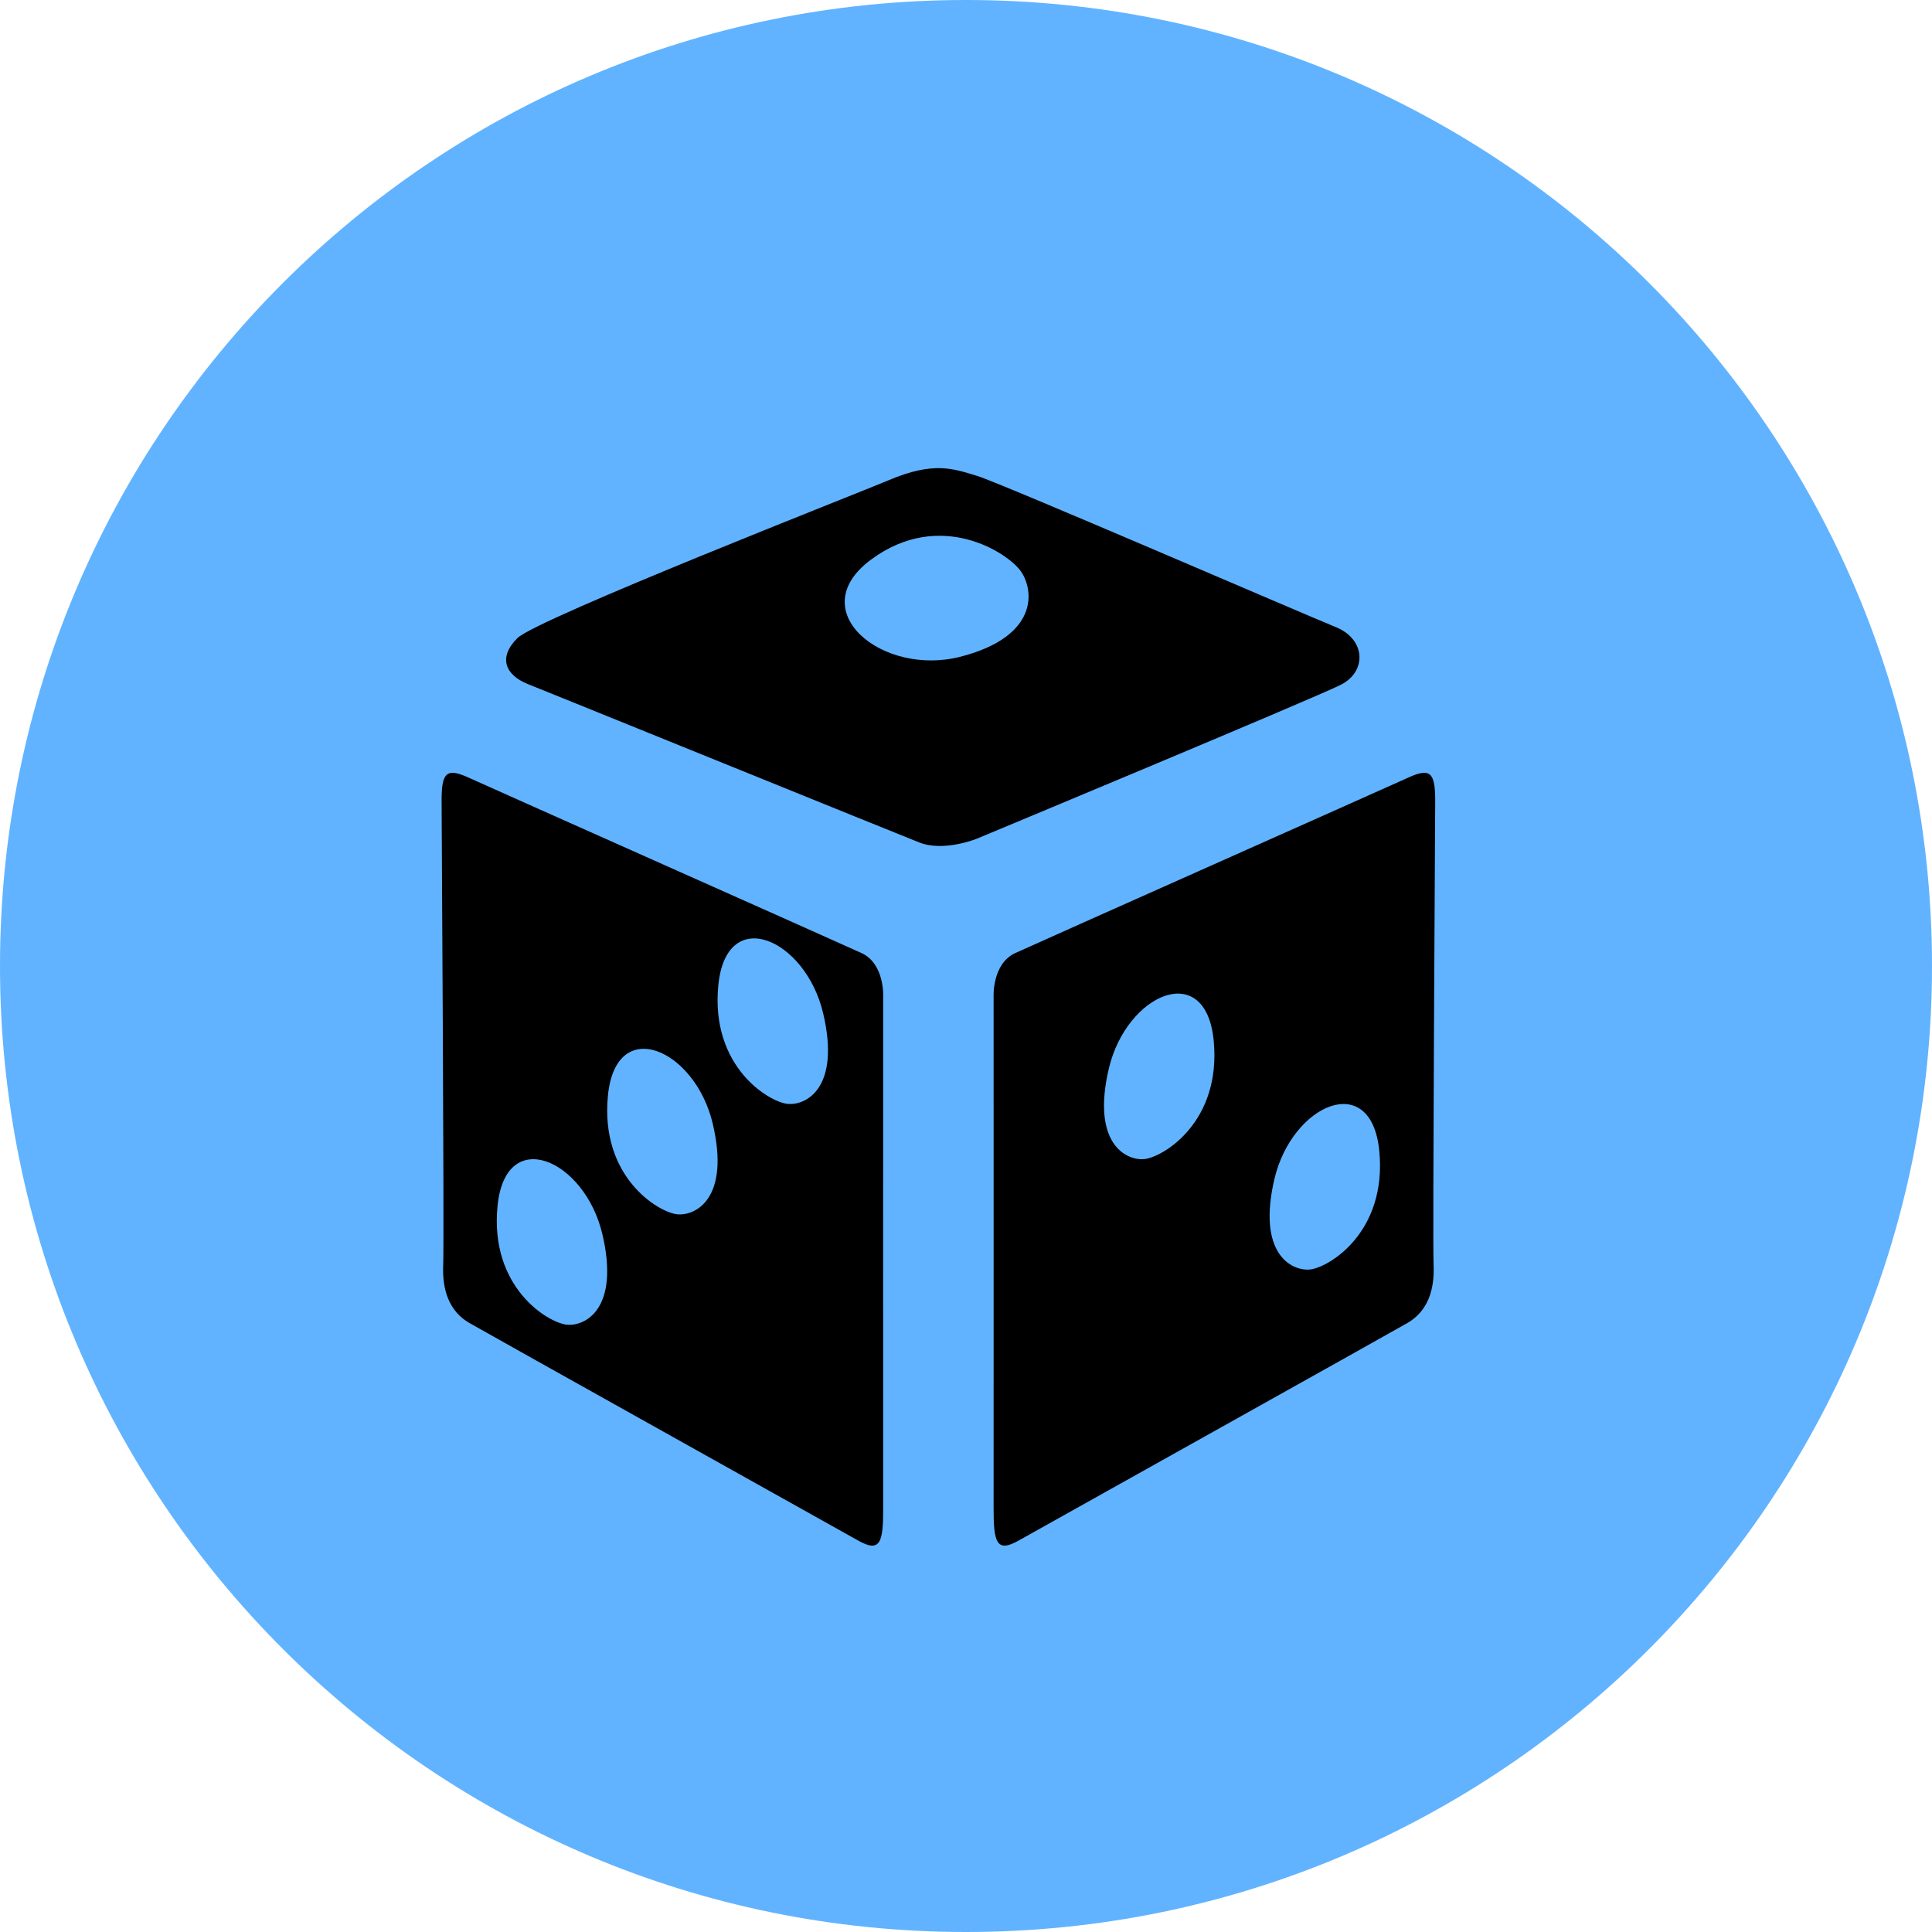 <?xml version="1.0" encoding="UTF-8" standalone="no"?>
<svg width="35px" height="35px" viewBox="0 0 35 35" version="1.1" xmlns="http://www.w3.org/2000/svg" xmlns:xlink="http://www.w3.org/1999/xlink" xmlns:sketch="http://www.bohemiancoding.com/sketch/ns">
    <!-- Generator: Sketch 3.2.2 (9983) - http://www.bohemiancoding.com/sketch -->
    <title>node_function_random</title>
    <desc>Created with Sketch.</desc>
    <defs></defs>
    <g id="Workplaces" stroke="none" stroke-width="1" fill="none" fill-rule="evenodd" sketch:type="MSPage">
        <g id="node_function_random" sketch:type="MSLayerGroup">
            <g id="function_bg" fill="#61B3FF" sketch:type="MSShapeGroup">
                <path d="M17.5,35 C27.165,35 35,27.165 35,17.5 C35,7.835 27.165,0 17.5,0 C7.835,0 0,7.835 0,17.5 C0,27.165 7.835,35 17.5,35 Z" id="Oval-35"></path>
            </g>
            <g id="Path-184-+-Path-184-+-Path-184" transform="translate(8, 8)" fill="#000000" sketch:type="MSShapeGroup">
                <path d="M8,10.053 C8,10.053 7.998,18.705 8,19.323 C8.001,19.941 7.948,20.135 7.547,19.909 C7.147,19.683 0.874,16.181 0.503,15.967 C0.133,15.753 0.009,15.364 0.029,14.914 C0.049,14.463 0.001,7.016 1.24140205e-05,6.504 C-0.001,5.991 0.092,5.906 0.488,6.087 C0.884,6.268 7.189,9.073 7.608,9.266 C8.028,9.459 8,10.053 8,10.053 Z M4.912,12.356 C5.231,13.709 4.604,14.031 4.268,13.998 C3.932,13.964 2.869,13.328 3.013,11.85 C3.157,10.372 4.593,11.004 4.912,12.356 Z M2.912,14.356 C3.231,15.709 2.604,16.031 2.268,15.998 C1.932,15.964 0.869,15.328 1.013,13.85 C1.157,12.372 2.593,13.004 2.912,14.356 Z M6.912,10.356 C7.231,11.709 6.604,12.031 6.268,11.998 C5.932,11.964 4.869,11.328 5.013,9.85 C5.157,8.372 6.593,9.004 6.912,10.356 Z" id="Path-184"></path>
                <path d="M10,10.053 C10,10.053 10.002,18.705 10,19.323 C9.999,19.941 10.052,20.135 10.453,19.909 C10.853,19.683 17.126,16.181 17.497,15.967 C17.867,15.753 17.991,15.364 17.971,14.914 C17.951,14.463 17.999,7.016 18,6.504 C18.001,5.991 17.908,5.906 17.512,6.087 C17.116,6.268 10.811,9.073 10.392,9.266 C9.972,9.459 10,10.053 10,10.053 Z M15.088,13.356 C14.769,14.709 15.396,15.031 15.732,14.998 C16.068,14.964 17.131,14.328 16.987,12.85 C16.843,11.372 15.407,12.004 15.088,13.356 Z M12.088,11.356 C11.769,12.709 12.396,13.031 12.732,12.998 C13.068,12.964 14.131,12.328 13.987,10.85 C13.843,9.372 12.407,10.004 12.088,11.356 Z" id="Path-184"></path>
                <path d="M9.691,7.196 C9.691,7.196 15.812,4.647 16.289,4.406 C16.766,4.166 16.744,3.579 16.196,3.359 C15.648,3.138 10.116,0.745 9.698,0.62 C9.28,0.496 8.921,0.346 8.082,0.707 C7.681,0.88 1.726,3.209 1.373,3.56 C1.02,3.911 1.152,4.229 1.566,4.394 C1.981,4.559 8.213,7.088 8.654,7.262 C9.094,7.437 9.691,7.196 9.691,7.196 Z M9.404,3.896 C10.825,3.528 10.732,2.692 10.495,2.351 C10.258,2.011 9.029,1.212 7.778,2.139 C6.528,3.065 7.983,4.264 9.404,3.896 Z" id="Path-184"></path>
            </g>
        </g>
    </g>
</svg>
